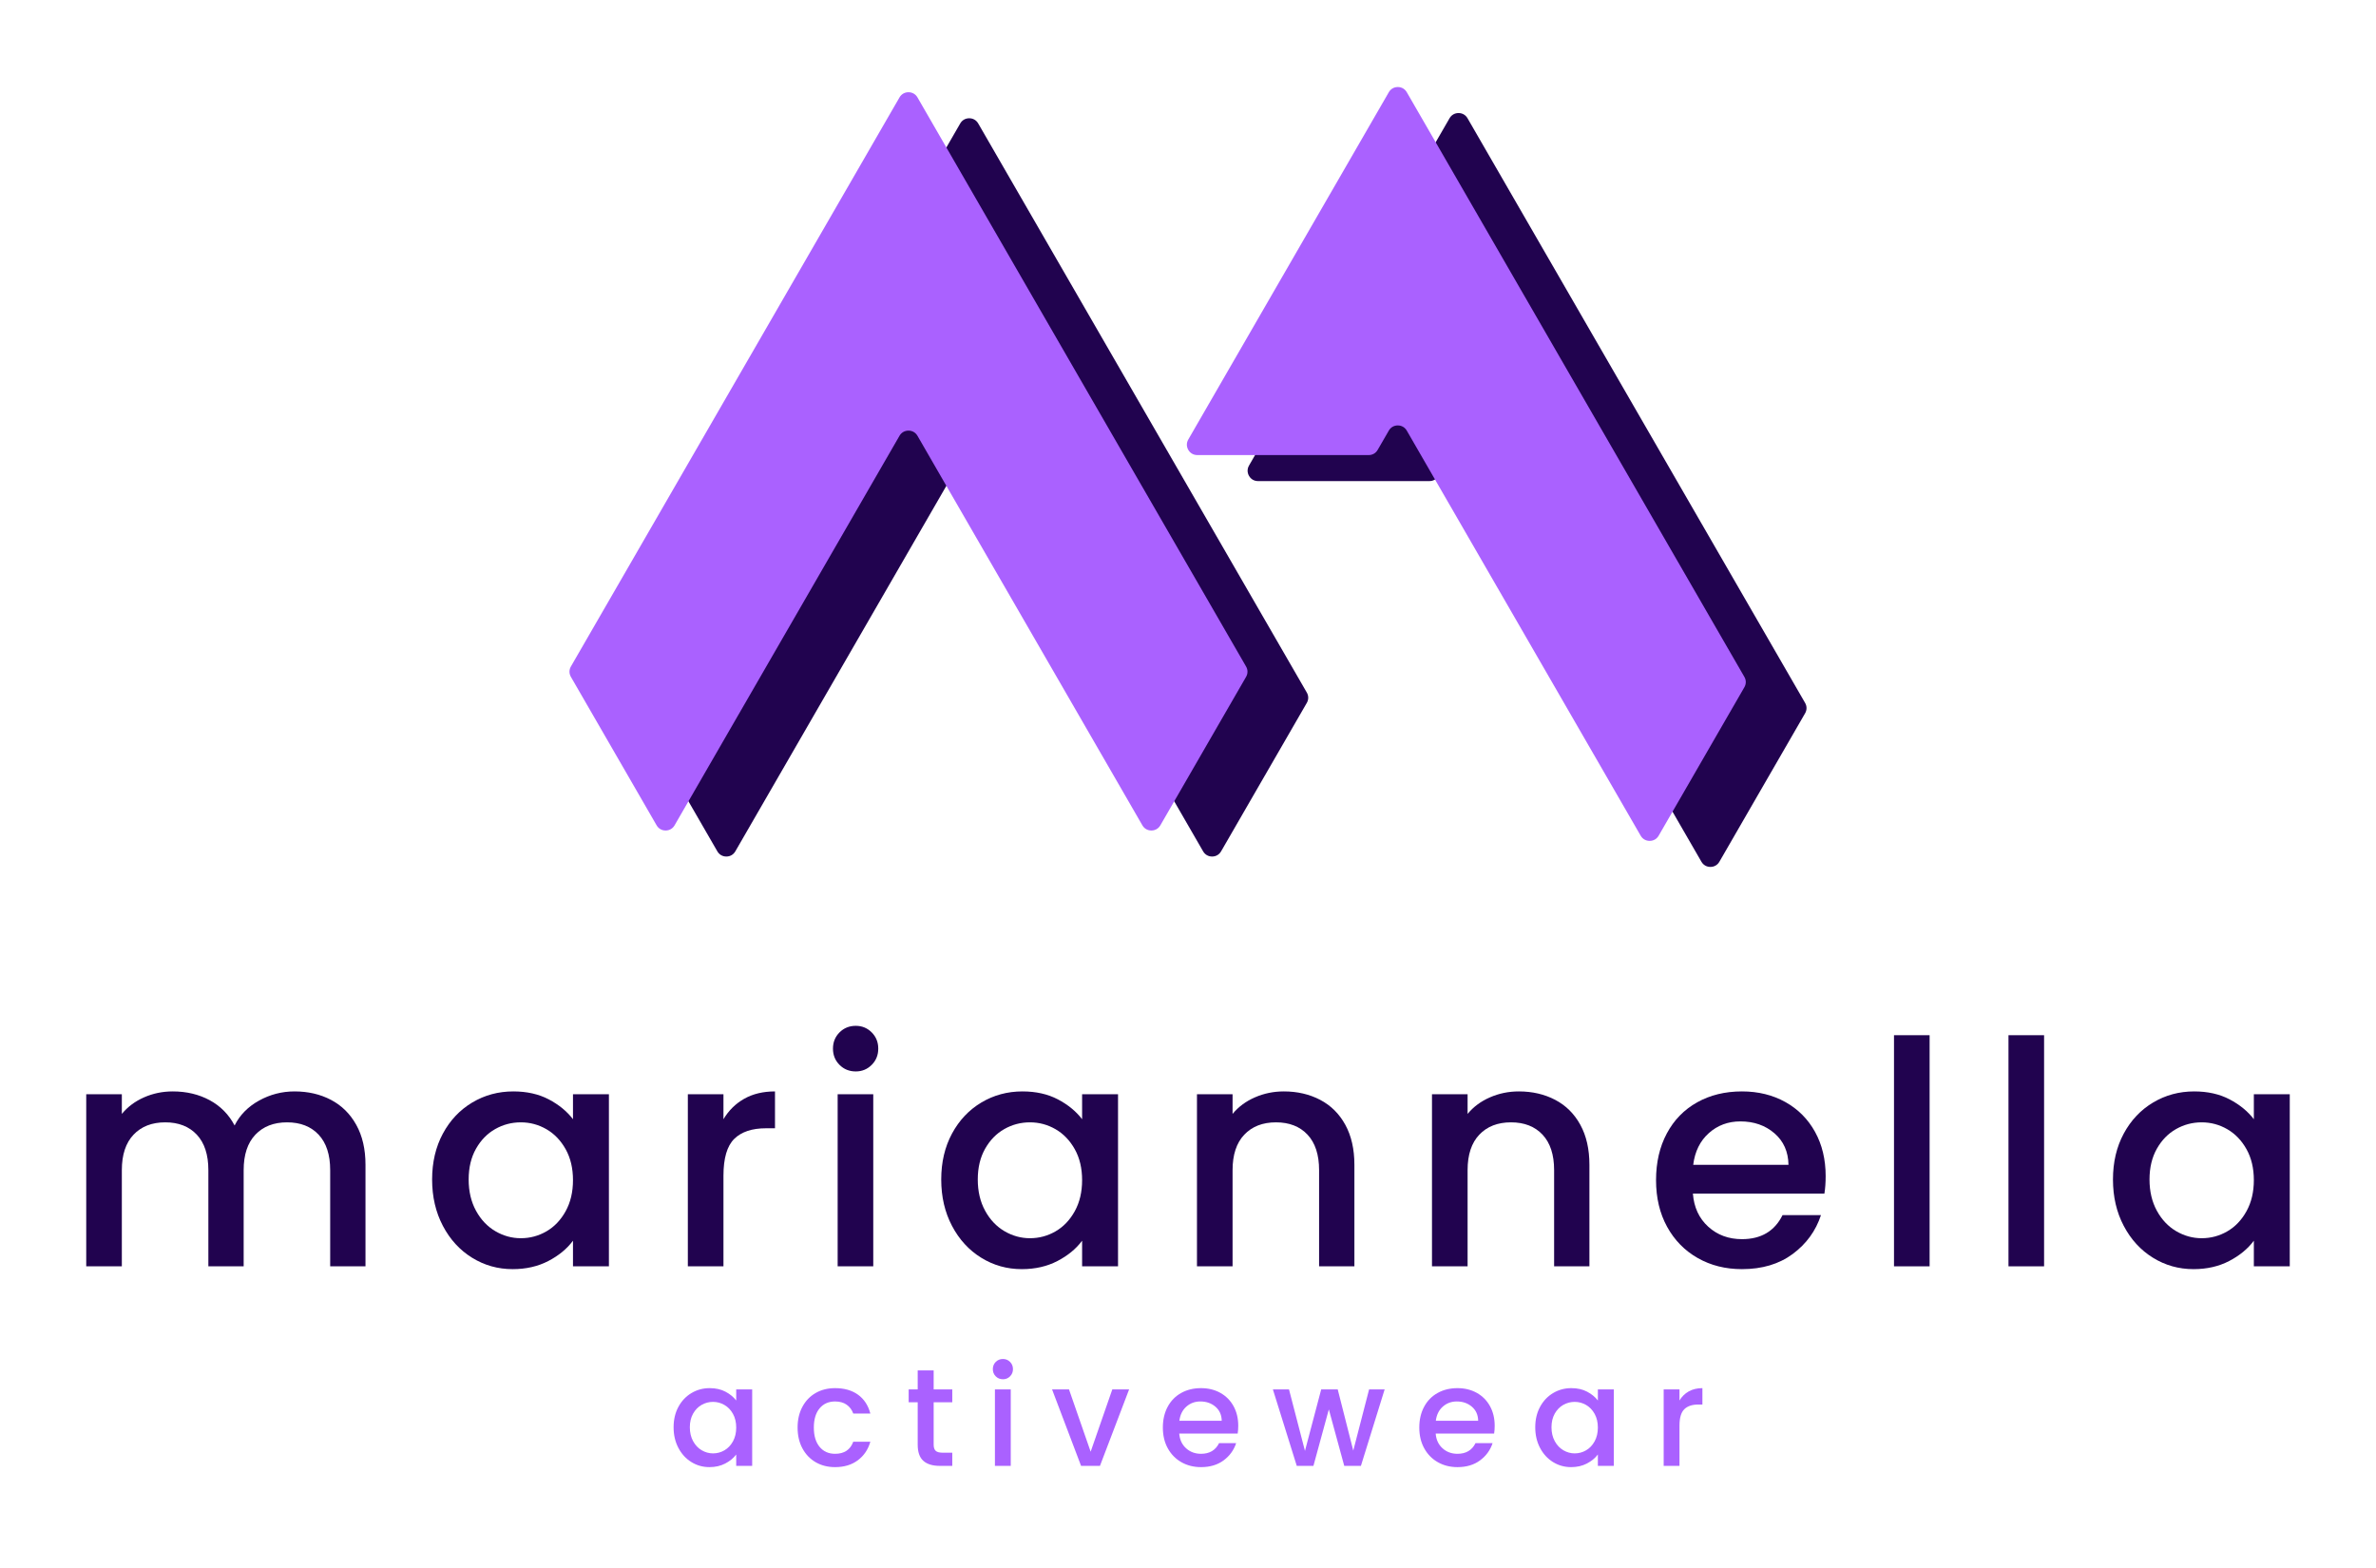 <svg xmlns="http://www.w3.org/2000/svg" xmlns:xlink="http://www.w3.org/1999/xlink" version="1.1" width="1636" height="1080" viewBox="0 0 1636 1080">
<defs>
<clipPath id="clip_0">
<path transform="matrix(1,0,0,-1,0,1080)" d="M0 1080H1636V0H0Z"/>
</clipPath>
</defs>
<g id="layer_1" data-name="Layer 1">
<g clip-path="url(#clip_0)">
<path transform="matrix(1,0,0,-1,853.813,397.241)" d="M0 0 45.985-79.647C47.298-81.918 47.295-84.526 45.985-86.797L-13.027-189.008C-14.34-191.282-16.594-192.582-19.218-192.582-21.842-192.582-24.096-191.282-25.408-189.008L-180.264 79.208C-181.575 81.481-183.829 82.783-186.454 82.783-189.078 82.783-191.332 81.481-192.645 79.208L-347.502-189.008C-348.814-191.282-351.068-192.582-353.692-192.582-356.316-192.582-358.57-191.282-359.883-189.008L-418.896-86.797C-420.208-84.523-420.208-81.921-418.896-79.647L-192.645 312.225C-191.332 314.499-189.078 315.8-186.454 315.8-183.829 315.8-181.575 314.497-180.264 312.225L-123.765 214.368-67.267 116.511Z" fill="#21034f" fill-rule="evenodd"/>
<path transform="matrix(1,0,0,-1,1242.906,484.036)" d="M0 0C1.31-2.271 1.31-4.878 0-7.148L-59.014-109.364C-60.326-111.637-62.58-112.938-65.204-112.938-67.828-112.938-70.085-111.637-71.395-109.364-125.081-16.381-178.759 76.593-232.443 169.578-233.755 171.852-236.009 173.152-238.633 173.152-241.258 173.152-243.512 171.852-244.823 169.578L-252.48 156.319C-253.79 154.053-256.046 152.745-258.671 152.745H-376.691C-379.315 152.745-381.572 154.045-382.885 156.319-384.196 158.593-384.191 161.197-382.885 163.468-336.86 243.181-290.837 322.891-244.818 402.603-243.506 404.876-241.252 406.177-238.628 406.177-236.004 406.177-233.75 404.876-232.437 402.603-154.958 268.402-77.48 134.198 0 0" fill="#21034f" fill-rule="evenodd"/>
<path transform="matrix(1,0,0,-1,811.992,379.317)" d="M0 0 45.985-79.648C47.298-81.918 47.295-84.527 45.985-86.798L-13.027-189.009C-14.34-191.282-16.594-192.583-19.218-192.583-21.842-192.583-24.096-191.282-25.408-189.009L-180.264 79.208C-181.575 81.481-183.829 82.783-186.454 82.783-189.078 82.783-191.332 81.481-192.645 79.208L-347.502-189.009C-348.814-191.282-351.068-192.583-353.692-192.583-356.316-192.583-358.57-191.282-359.883-189.009L-418.896-86.798C-420.208-84.524-420.208-81.921-418.896-79.648L-192.645 312.225C-191.332 314.499-189.078 315.8-186.454 315.8-183.829 315.8-181.575 314.497-180.264 312.225L-123.765 214.368-67.266 116.51Z" fill="#aa61ff" fill-rule="evenodd"/>
<path transform="matrix(1,0,0,-1,1201.085,466.112)" d="M0 0C1.31-2.271 1.31-4.878 0-7.149L-59.014-109.364C-60.326-111.638-62.58-112.938-65.204-112.938-67.828-112.938-70.085-111.638-71.395-109.364-125.081-16.382-178.759 76.592-232.443 169.577-233.755 171.851-236.009 173.151-238.633 173.151-241.258 173.151-243.512 171.851-244.823 169.577L-252.48 156.319C-253.79 154.053-256.046 152.745-258.671 152.745H-376.691C-379.315 152.745-381.572 154.045-382.885 156.319-384.196 158.593-384.191 161.197-382.885 163.468-336.86 243.181-290.837 322.891-244.818 402.603-243.506 404.876-241.252 406.177-238.628 406.177-236.004 406.177-233.749 404.876-232.437 402.603-154.958 268.401-77.48 134.198 0 0" fill="#aa61ff" fill-rule="evenodd"/>
<path transform="matrix(1,0,0,-1,227.887,757.386)" d="M0 0C7.386-3.868 13.192-9.609 17.422-17.206 21.652-24.808 23.77-33.979 23.77-44.732V-114.635H-.537V-48.391C-.537-37.784-3.191-29.645-8.495-23.979-13.798-18.32-21.039-15.484-30.216-15.484-39.394-15.484-46.669-18.32-52.049-23.979-57.422-29.645-60.112-37.784-60.112-48.391V-114.635H-84.418V-48.391C-84.418-37.784-87.073-29.645-92.376-23.979-97.68-18.32-104.921-15.484-114.098-15.484-123.276-15.484-130.551-18.32-135.931-23.979-141.304-29.645-143.994-37.784-143.994-48.391V-114.635H-168.51V3.874H-143.994V-9.68C-139.98-4.802-134.892-1.004-128.725 1.721-122.558 4.446-115.965 5.812-108.935 5.812-99.471 5.812-91.011 3.798-83.555-.216-76.104-4.23-70.363-10.035-66.349-17.638-62.767-10.467-57.177-4.767-49.575-.537-41.973 3.693-33.799 5.812-25.053 5.812-15.735 5.812-7.386 3.874 0 0" fill="#21034f"/>
<path transform="matrix(1,0,0,-1,389.478,791.365)" d="M0 0C-3.373 6.021-7.777 10.606-13.227 13.763-18.676 16.914-24.557 18.495-30.864 18.495-37.177 18.495-43.052 16.954-48.502 13.868-53.951 10.787-58.362 6.271-61.729 .32-65.101-5.631-66.781-12.69-66.781-20.864-66.781-29.038-65.101-36.209-61.729-42.37-58.362-48.537-53.916-53.233-48.391-56.46-42.877-59.687-37.031-61.297-30.864-61.297-24.557-61.297-18.676-59.722-13.227-56.565-7.777-53.415-3.373-48.794 0-42.696 3.366-36.6 5.053-29.47 5.053-21.296 5.053-13.122 3.366-6.021 0 0M-84.523 10.753C-79.582 19.924-72.843 27.06-64.307 32.153-55.777 37.241-46.349 39.791-36.028 39.791-26.705 39.791-18.571 37.959-11.617 34.307-4.662 30.648 .893 26.091 5.053 20.647V37.854H29.791V-80.655H5.053V-63.019C.893-68.613-4.767-73.275-11.938-77.003-19.108-80.726-27.282-82.593-36.454-82.593-46.641-82.593-55.958-79.979-64.418-74.739-72.878-69.512-79.582-62.195-84.523-52.802-89.471-43.414-91.945-32.767-91.945-20.864-91.945-8.962-89.471 1.575-84.523 10.753" fill="#21034f"/>
<path transform="matrix(1,0,0,-1,512.438,756.633)" d="M0 0C5.951 3.366 13.011 5.059 21.185 5.059V-20.321H14.948C5.339-20.321-1.937-22.767-6.884-27.638-11.832-32.516-14.3-40.97-14.3-53.018V-115.388H-38.822V3.121H-14.3V-14.085C-10.718-8.063-5.951-3.367 0 0" fill="#21034f"/>
<path transform="matrix(1,0,0,-1,0,1080)" d="M601.286 207.979H576.769V326.488H601.286ZM578.059 346.705C575.048 349.715 573.543 353.443 573.543 357.89 573.543 362.329 575.048 366.063 578.059 369.074 581.069 372.084 584.797 373.59 589.243 373.59 593.543 373.59 597.202 372.084 600.212 369.074 603.223 366.063 604.728 362.329 604.728 357.89 604.728 353.443 603.223 349.715 600.212 346.705 597.202 343.694 593.543 342.188 589.243 342.188 584.797 342.188 581.069 343.694 578.059 346.705" fill="#21034f"/>
<path transform="matrix(1,0,0,-1,740.034,791.365)" d="M0 0C-3.372 6.021-7.783 10.606-13.232 13.763-18.682 16.914-24.557 18.495-30.864 18.495-37.177 18.495-43.058 16.954-48.501 13.868-53.957 10.787-58.362 6.271-61.728 .32-65.101-5.631-66.787-12.69-66.787-20.864-66.787-29.038-65.101-36.209-61.728-42.37-58.362-48.537-53.916-53.233-48.396-56.46-42.877-59.687-37.031-61.297-30.864-61.297-24.557-61.297-18.682-59.722-13.232-56.565-7.783-53.415-3.372-48.794 0-42.696 3.367-36.6 5.053-29.47 5.053-21.296 5.053-13.122 3.367-6.021 0 0M-84.529 10.753C-79.582 19.924-72.843 27.06-64.313 32.153-55.783 37.241-46.354 39.791-36.027 39.791-26.71 39.791-18.571 37.959-11.616 34.307-4.662 30.648 .893 26.091 5.053 20.647V37.854H29.785V-80.655H5.053V-63.019C.893-68.613-4.772-73.275-11.937-77.003-19.113-80.726-27.282-82.593-36.459-82.593-46.64-82.593-55.958-79.979-64.418-74.739-72.884-69.512-79.582-62.195-84.529-52.802-89.477-43.414-91.951-32.767-91.951-20.864-91.951-8.962-89.477 1.575-84.529 10.753" fill="#21034f"/>
<path transform="matrix(1,0,0,-1,909.018,757.386)" d="M0 0C7.386-3.868 13.156-9.609 17.316-17.206 21.471-24.808 23.554-33.979 23.554-44.732V-114.635H-.753V-48.391C-.753-37.784-3.407-29.645-8.711-23.979-14.015-18.32-21.255-15.484-30.433-15.484-39.61-15.484-46.886-18.32-52.266-23.979-57.639-29.645-60.328-37.784-60.328-48.391V-114.635H-84.845V3.874H-60.328V-9.68C-56.314-4.802-51.186-1.004-44.949 1.721-38.712 4.446-32.084 5.812-25.054 5.812-15.735 5.812-7.387 3.874 0 0" fill="#21034f"/>
<path transform="matrix(1,0,0,-1,1070.841,757.386)" d="M0 0C7.387-3.868 13.157-9.609 17.317-17.206 21.472-24.808 23.554-33.979 23.554-44.732V-114.635H-.752V-48.391C-.752-37.784-3.407-29.645-8.71-23.979-14.014-18.32-21.255-15.484-30.432-15.484-39.609-15.484-46.885-18.32-52.265-23.979-57.638-29.645-60.328-37.784-60.328-48.391V-114.635H-84.844V3.874H-60.328V-9.68C-56.313-4.802-51.186-1.004-44.948 1.721-38.711 4.446-32.083 5.812-25.053 5.812-15.735 5.812-7.386 3.874 0 0" fill="#21034f"/>
<path transform="matrix(1,0,0,-1,1231.464,802.118)" d="M0 0C-.141 9.031-3.367 16.272-9.68 21.722-15.986 27.171-23.805 29.896-33.123 29.896-41.582 29.896-48.823 27.206-54.844 21.826-60.865 16.453-64.453 9.172-65.597 0ZM24.737-19.791H-65.813C-65.102-29.254-61.589-36.856-55.276-42.592-48.969-48.327-41.227-51.191-32.043-51.191-18.857-51.191-9.534-45.672-4.085-34.634H22.369C18.786-45.532 12.293-54.453 2.905-61.408-6.488-68.362-18.14-71.84-32.043-71.84-43.374-71.84-53.52-69.296-62.481-64.202-71.443-59.115-78.474-51.944-83.562-42.696-88.649-33.449-91.192-22.731-91.192-10.543-91.192 1.646-88.719 12.363-83.771 21.61-78.829 30.864-71.875 37.993-62.913 43.011-53.951 48.029-43.659 50.544-32.043 50.544-20.864 50.544-10.899 48.099-2.147 43.228 6.593 38.35 13.407 31.506 18.285 22.689 23.156 13.868 25.596 3.722 25.596-7.748 25.596-12.194 25.31-16.208 24.737-19.791" fill="#21034f"/>
<path transform="matrix(1,0,0,-1,0,1080)" d="M1328.636 207.979H1304.12V367.136H1328.636Z" fill="#21034f"/>
<path transform="matrix(1,0,0,-1,0,1080)" d="M1407.459 207.979H1382.943V367.136H1407.459Z" fill="#21034f"/>
<path transform="matrix(1,0,0,-1,1546.832,791.365)" d="M0 0C-3.366 6.021-7.777 10.606-13.227 13.763-18.676 16.914-24.557 18.495-30.864 18.495-37.171 18.495-43.052 16.954-48.501 13.868-53.951 10.787-58.355 6.271-61.728 .32-65.095-5.631-66.78-12.69-66.78-20.864-66.78-29.038-65.095-36.209-61.728-42.37-58.355-48.537-53.91-53.233-48.391-56.46-42.871-59.687-37.031-61.297-30.864-61.297-24.557-61.297-18.676-59.722-13.227-56.565-7.777-53.415-3.366-48.794 0-42.696 3.367-36.6 5.059-29.47 5.059-21.296 5.059-13.122 3.367-6.021 0 0M-84.523 10.753C-79.575 19.924-72.837 27.06-64.307 32.153-55.777 37.241-46.349 39.791-36.021 39.791-26.704 39.791-18.57 37.959-11.61 34.307-4.661 30.648 .898 26.091 5.059 20.647V37.854H29.791V-80.655H5.059V-63.019C.898-68.613-4.767-73.275-11.937-77.003-19.107-80.726-27.281-82.593-36.453-82.593-46.635-82.593-55.958-79.979-64.412-74.739-72.878-69.512-79.575-62.195-84.523-52.802-89.471-43.414-91.944-32.767-91.944-20.864-91.944-8.962-89.471 1.575-84.523 10.753" fill="#21034f"/>
<path transform="matrix(1,0,0,-1,504.676,973.587)" d="M0 0C-1.499 2.678-3.459 4.714-5.881 6.114-8.302 7.515-10.916 8.221-13.717 8.221-16.523 8.221-19.137 7.532-21.558 6.167-23.979 4.796-25.94 2.783-27.439 .141-28.933-2.503-29.686-5.642-29.686-9.271-29.686-12.905-28.933-16.091-27.439-18.833-25.94-21.575-23.962-23.658-21.511-25.094-19.055-26.529-16.459-27.247-13.717-27.247-10.916-27.247-8.302-26.547-5.881-25.141-3.459-23.74-1.499-21.687 0-18.974 1.494-16.267 2.247-13.099 2.247-9.463 2.247-5.834 1.494-2.678 0 0M-37.568 4.778C-35.368 8.856-32.375 12.025-28.583 14.289-24.791 16.553-20.601 17.685-16.015 17.685-11.873 17.685-8.255 16.873-5.163 15.245-2.071 13.618 .397 11.599 2.247 9.178V16.821H13.239V-35.847H2.247V-28.011C.397-30.496-2.124-32.567-5.309-34.225-8.495-35.882-12.129-36.71-16.202-36.71-20.729-36.71-24.872-35.549-28.629-33.221-32.393-30.894-35.368-27.644-37.568-23.472-39.767-19.294-40.87-14.563-40.87-9.271-40.87-3.984-39.767 .7-37.568 4.778" fill="#aa61ff"/>
<path transform="matrix(1,0,0,-1,552.489,968.762)" d="M0 0C2.2 4.113 5.239 7.281 9.125 9.51 13.011 11.745 17.474 12.859 22.509 12.859 28.88 12.859 34.155 11.342 38.332 8.32 42.504 5.292 45.322 .975 46.792-4.633H35.03C34.079-2.024 32.544 .018 30.444 1.482 28.344 2.946 25.695 3.682 22.509 3.682 18.046 3.682 14.493 2.106 11.85-1.05 9.207-4.207 7.882-8.617 7.882-14.288 7.882-19.966 9.207-24.394 11.85-27.579 14.493-30.765 18.046-32.357 22.509-32.357 28.816-32.357 32.994-29.587 35.03-24.038H46.792C45.264-29.394 42.393-33.647 38.187-36.804 33.98-39.954 28.752-41.535 22.509-41.535 17.474-41.535 13.011-40.403 9.125-38.14 5.239-35.876 2.2-32.69 0-28.583-2.2-24.47-3.302-19.709-3.302-14.288-3.302-8.874-2.2-4.107 0 0" fill="#aa61ff"/>
<path transform="matrix(1,0,0,-1,642.876,965.652)" d="M0 0V-29.154C0-31.132 .461-32.55 1.389-33.413 2.311-34.271 3.886-34.703 6.12-34.703H12.813V-43.781H4.207C-.7-43.781-4.463-42.638-7.071-40.339-9.685-38.046-10.992-34.317-10.992-29.154V0H-17.206V8.887H-10.992V21.984H0V8.887H12.813V0Z" fill="#aa61ff"/>
<path transform="matrix(1,0,0,-1,0,1080)" d="M695.952 70.566H685.054V123.234H695.952ZM685.625 132.219C684.289 133.561 683.618 135.218 683.618 137.189 683.618 139.168 684.289 140.825 685.625 142.161 686.967 143.503 688.624 144.168 690.596 144.168 692.51 144.168 694.138 143.503 695.474 142.161 696.81 140.825 697.481 139.168 697.481 137.189 697.481 135.218 696.81 133.561 695.474 132.219 694.138 130.883 692.51 130.212 690.596 130.212 688.624 130.212 686.967 130.883 685.625 132.219" fill="#aa61ff"/>
<path transform="matrix(1,0,0,-1,750.971,999.685)" d="M0 0 14.913 42.919H26.482L6.406-9.749H-6.593L-26.57 42.919H-14.913Z" fill="#aa61ff"/>
<path transform="matrix(1,0,0,-1,841.218,978.365)" d="M0 0C-.063 4.014-1.493 7.229-4.3 9.65-7.106 12.071-10.577 13.285-14.72 13.285-18.478 13.285-21.698 12.089-24.376 9.703-27.048 7.311-28.646 4.072-29.154 0ZM10.992-8.798H-29.248C-28.933-13.005-27.369-16.383-24.562-18.927-21.762-21.477-18.319-22.754-14.241-22.754-8.378-22.754-4.235-20.298-1.814-15.392H9.942C8.35-20.233 5.467-24.201 1.29-27.294-2.882-30.386-8.063-31.932-14.241-31.932-19.276-31.932-23.787-30.8-27.766-28.536-31.751-26.272-34.872-23.087-37.136-18.979-39.399-14.866-40.531-10.105-40.531-4.685-40.531 .729-39.429 5.496-37.229 9.604-35.029 13.717-31.943 16.885-27.958 19.113-23.979 21.349-19.405 22.463-14.241 22.463-9.271 22.463-4.842 21.377-.956 19.213 2.936 17.042 5.957 14.003 8.128 10.082 10.292 6.161 11.378 1.651 11.378-3.442 11.378-5.42 11.249-7.205 10.992-8.798" fill="#aa61ff"/>
<path transform="matrix(1,0,0,-1,953.402,956.766)" d="M0 0-16.342-52.668H-27.818L-38.425-13.764-49.038-52.668H-60.509L-76.95 0H-65.858L-54.866-42.347-43.682 0H-32.311L-21.604-42.154-10.706 0Z" fill="#aa61ff"/>
<path transform="matrix(1,0,0,-1,1017.792,978.365)" d="M0 0C-.064 4.014-1.494 7.229-4.301 9.65-7.106 12.071-10.578 13.285-14.721 13.285-18.478 13.285-21.698 12.089-24.377 9.703-27.049 7.311-28.647 4.072-29.155 0ZM10.992-8.798H-29.248C-28.934-13.005-27.37-16.383-24.563-18.927-21.763-21.477-18.32-22.754-14.242-22.754-8.379-22.754-4.236-20.298-1.814-15.392H9.941C8.349-20.233 5.467-24.201 1.289-27.294-2.883-30.386-8.063-31.932-14.242-31.932-19.277-31.932-23.787-30.8-27.767-28.536-31.751-26.272-34.873-23.087-37.137-18.979-39.4-14.866-40.532-10.105-40.532-4.685-40.532 .729-39.43 5.496-37.229 9.604-35.03 13.717-31.944 16.885-27.959 19.113-23.979 21.349-19.405 22.463-14.242 22.463-9.271 22.463-4.843 21.377-.957 19.213 2.935 17.042 5.957 14.003 8.127 10.082 10.292 6.161 11.377 1.651 11.377-3.442 11.377-5.42 11.248-7.205 10.992-8.798" fill="#aa61ff"/>
<path transform="matrix(1,0,0,-1,1097.969,973.587)" d="M0 0C-1.5 2.678-3.46 4.714-5.882 6.114-8.303 7.515-10.916 8.221-13.717 8.221-16.523 8.221-19.137 7.532-21.559 6.167-23.979 4.796-25.94 2.783-27.439 .141-28.934-2.503-29.686-5.642-29.686-9.271-29.686-12.905-28.934-16.091-27.439-18.833-25.94-21.575-23.962-23.658-21.512-25.094-19.056-26.529-16.459-27.247-13.717-27.247-10.916-27.247-8.303-26.547-5.882-25.141-3.46-23.74-1.5-21.687 0-18.974 1.493-16.267 2.246-13.099 2.246-9.463 2.246-5.834 1.493-2.678 0 0M-37.568 4.778C-35.368 8.856-32.376 12.025-28.583 14.289-24.791 16.553-20.602 17.685-16.016 17.685-11.873 17.685-8.256 16.873-5.164 15.245-2.071 13.618 .396 11.599 2.246 9.178V16.821H13.238V-35.847H2.246V-28.011C.396-30.496-2.124-32.567-5.31-34.225-8.495-35.882-12.13-36.71-16.202-36.71-20.73-36.71-24.872-35.549-28.63-33.221-32.393-30.894-35.368-27.644-37.568-23.472-39.768-19.294-40.87-14.563-40.87-9.271-40.87-3.984-39.768 .7-37.568 4.778" fill="#aa61ff"/>
<path transform="matrix(1,0,0,-1,1162.777,958.148)" d="M0 0C2.644 1.493 5.782 2.246 9.417 2.246V-9.038H6.646C2.375-9.038-.863-10.117-3.057-12.288-5.257-14.452-6.359-18.21-6.359-23.565V-51.285H-17.252V1.383H-6.359V-6.261C-4.767-3.589-2.648-1.5 0 0" fill="#aa61ff"/>
</g>
</g>
</svg>
